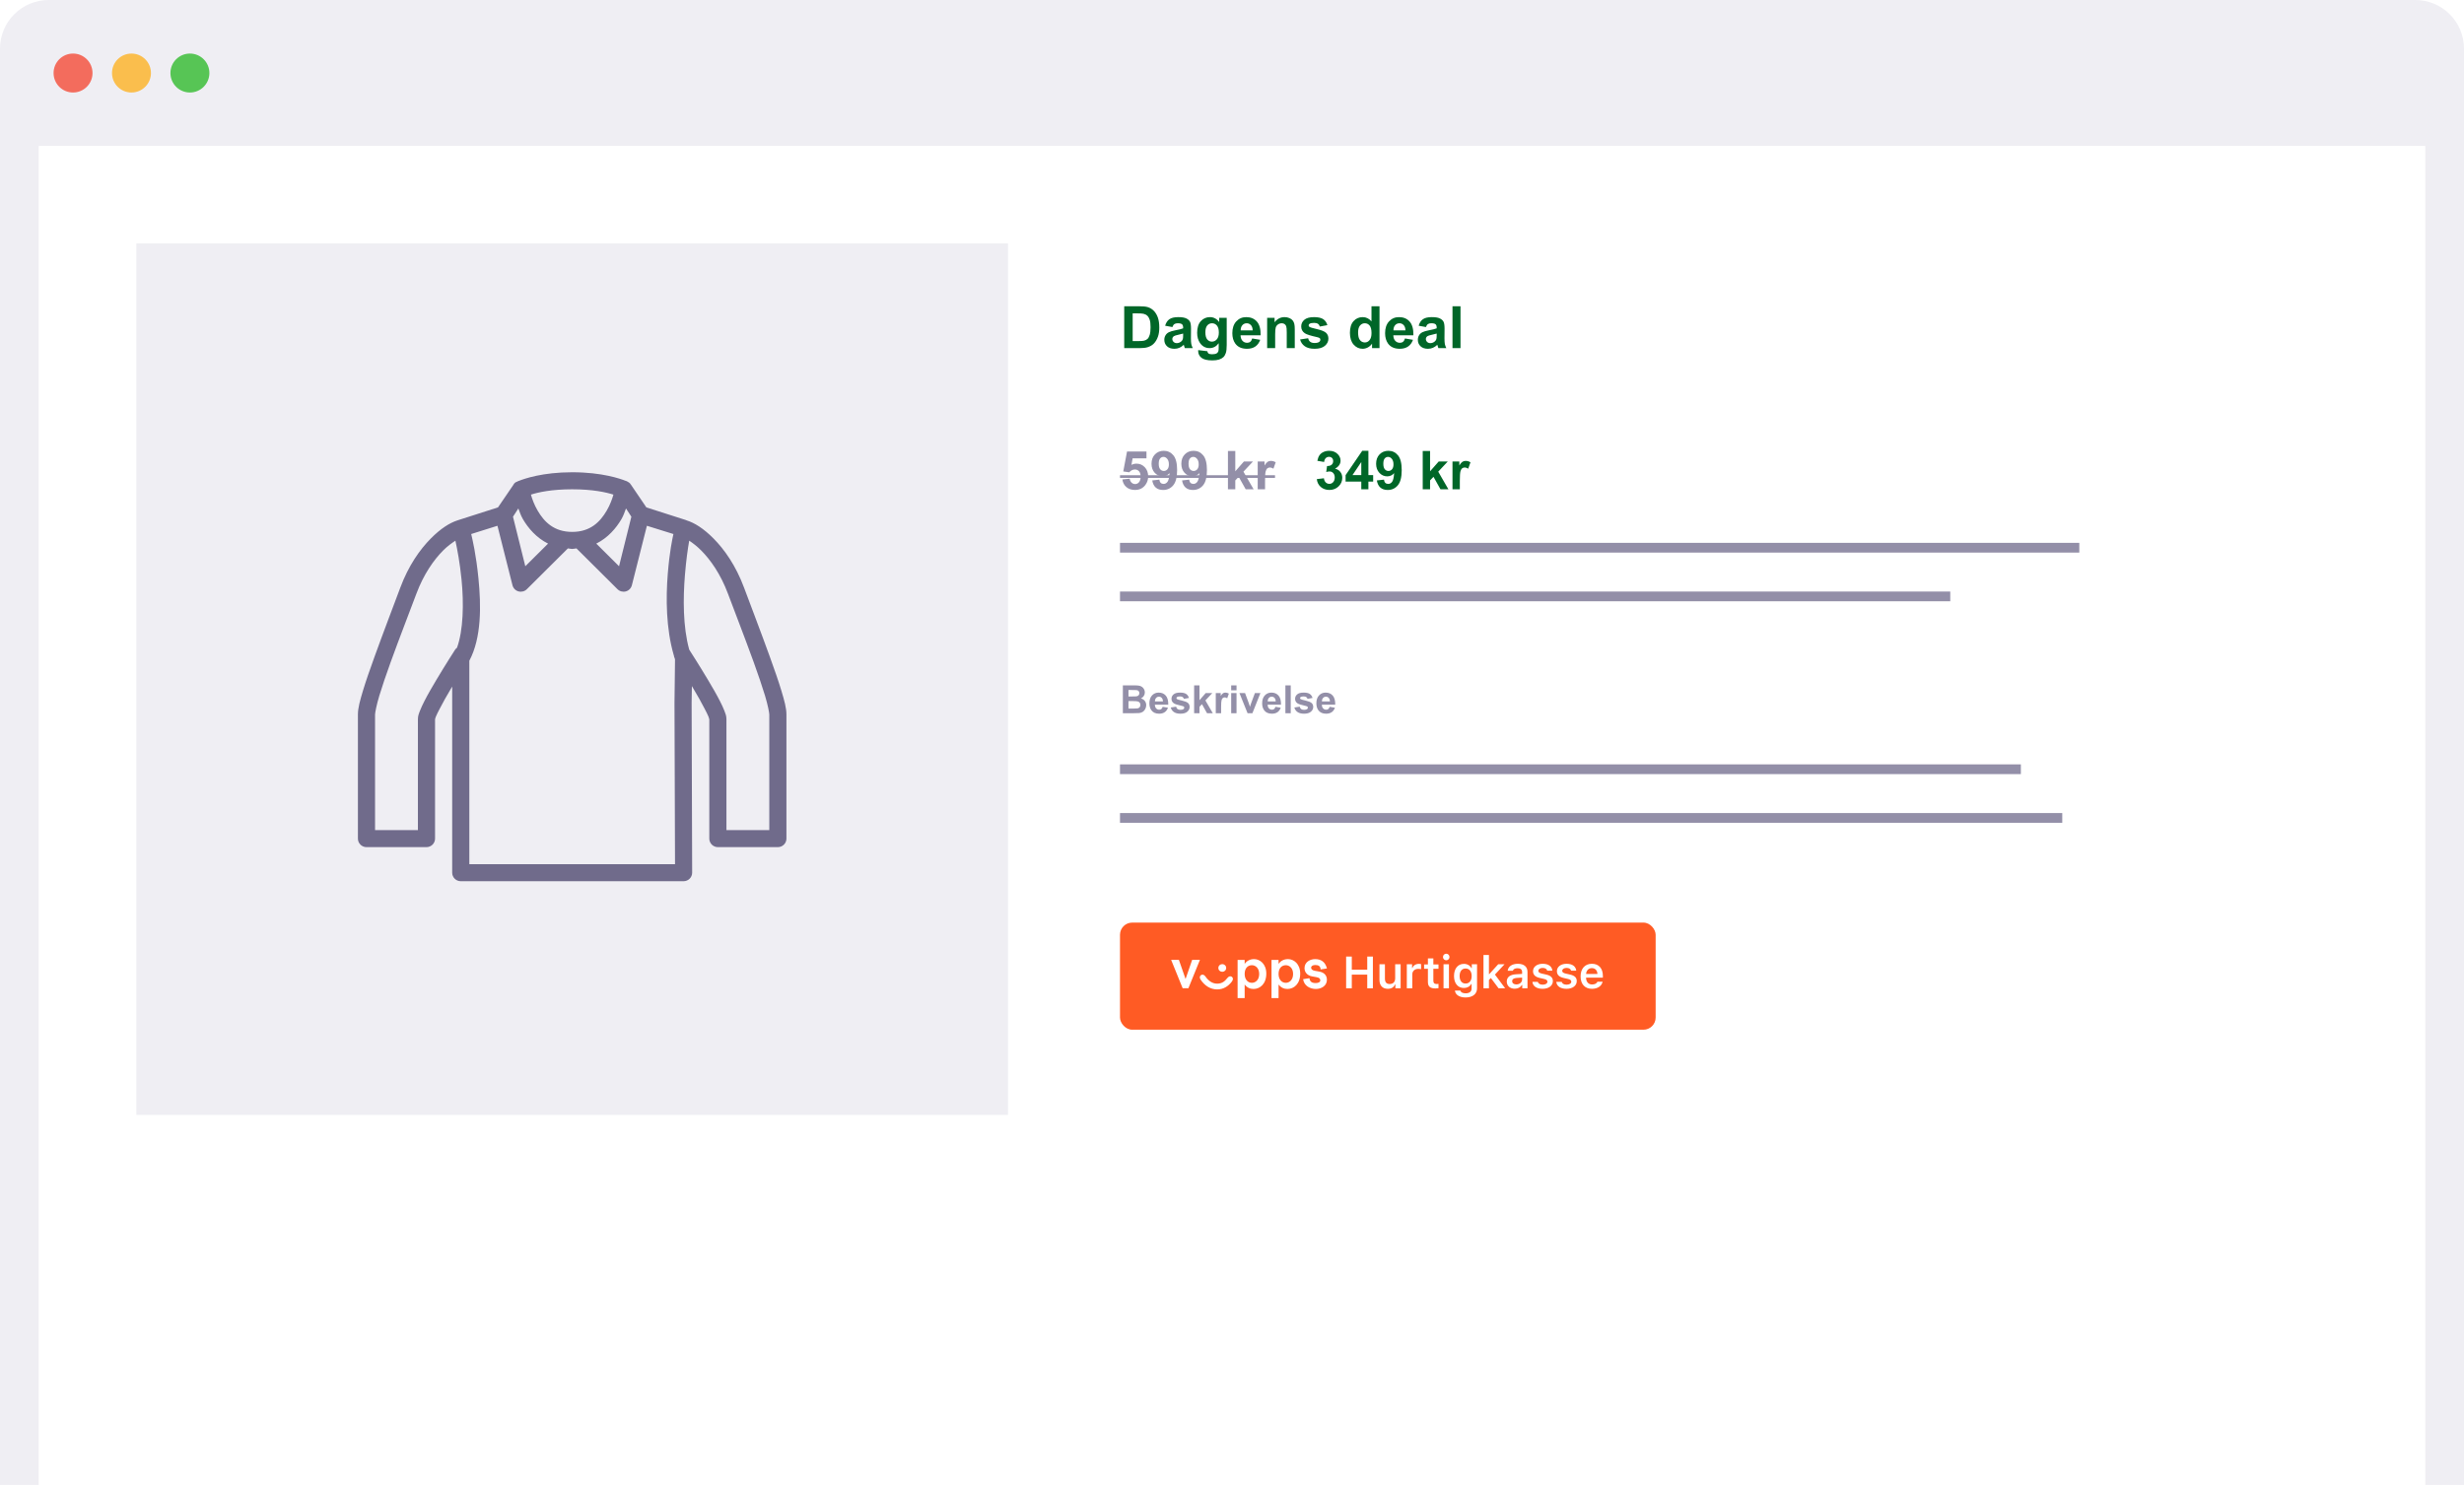 <svg width="1012" height="610" viewBox="0 0 1012 610" fill="none" xmlns="http://www.w3.org/2000/svg">
<path d="M0 20C0 8.954 8.954 0 20 0H992C1003.05 0 1012 8.954 1012 20V610H0V20Z" fill="#EFEEF3"/>
<rect x="16" y="60" width="980" height="550" fill="white"/>
<circle cx="30" cy="30" r="8" fill="#F36C5D"/>
<circle cx="54" cy="30" r="8" fill="#FABE4D"/>
<circle cx="78" cy="30" r="8" fill="#57C555"/>
<rect width="980" height="550" transform="translate(16 60)" fill="white"/>
<rect x="56" y="100" width="358" height="358" fill="#EFEEF3"/>
<path d="M461.734 125.82H468.074C469.504 125.82 470.594 125.93 471.344 126.148C472.352 126.445 473.215 126.973 473.934 127.73C474.652 128.488 475.199 129.418 475.574 130.52C475.949 131.613 476.137 132.965 476.137 134.574C476.137 135.988 475.961 137.207 475.609 138.23C475.18 139.48 474.566 140.492 473.77 141.266C473.168 141.852 472.355 142.309 471.332 142.637C470.566 142.879 469.543 143 468.262 143H461.734V125.82ZM465.203 128.727V140.105H467.793C468.762 140.105 469.461 140.051 469.891 139.941C470.453 139.801 470.918 139.562 471.285 139.227C471.66 138.891 471.965 138.34 472.199 137.574C472.434 136.801 472.551 135.75 472.551 134.422C472.551 133.094 472.434 132.074 472.199 131.363C471.965 130.652 471.637 130.098 471.215 129.699C470.793 129.301 470.258 129.031 469.609 128.891C469.125 128.781 468.176 128.727 466.762 128.727H465.203ZM481.527 134.352L478.539 133.812C478.875 132.609 479.453 131.719 480.273 131.141C481.094 130.562 482.312 130.273 483.93 130.273C485.398 130.273 486.492 130.449 487.211 130.801C487.93 131.145 488.434 131.586 488.723 132.125C489.02 132.656 489.168 133.637 489.168 135.066L489.133 138.91C489.133 140.004 489.184 140.812 489.285 141.336C489.395 141.852 489.594 142.406 489.883 143H486.625C486.539 142.781 486.434 142.457 486.309 142.027C486.254 141.832 486.215 141.703 486.191 141.641C485.629 142.188 485.027 142.598 484.387 142.871C483.746 143.145 483.062 143.281 482.336 143.281C481.055 143.281 480.043 142.934 479.301 142.238C478.566 141.543 478.199 140.664 478.199 139.602C478.199 138.898 478.367 138.273 478.703 137.727C479.039 137.172 479.508 136.75 480.109 136.461C480.719 136.164 481.594 135.906 482.734 135.688C484.273 135.398 485.34 135.129 485.934 134.879V134.551C485.934 133.918 485.777 133.469 485.465 133.203C485.152 132.93 484.562 132.793 483.695 132.793C483.109 132.793 482.652 132.91 482.324 133.145C481.996 133.371 481.73 133.773 481.527 134.352ZM485.934 137.023C485.512 137.164 484.844 137.332 483.93 137.527C483.016 137.723 482.418 137.914 482.137 138.102C481.707 138.406 481.492 138.793 481.492 139.262C481.492 139.723 481.664 140.121 482.008 140.457C482.352 140.793 482.789 140.961 483.32 140.961C483.914 140.961 484.48 140.766 485.02 140.375C485.418 140.078 485.68 139.715 485.805 139.285C485.891 139.004 485.934 138.469 485.934 137.68V137.023ZM492.121 143.82L495.883 144.277C495.945 144.715 496.09 145.016 496.316 145.18C496.629 145.414 497.121 145.531 497.793 145.531C498.652 145.531 499.297 145.402 499.727 145.145C500.016 144.973 500.234 144.695 500.383 144.312C500.484 144.039 500.535 143.535 500.535 142.801V140.984C499.551 142.328 498.309 143 496.809 143C495.137 143 493.812 142.293 492.836 140.879C492.07 139.762 491.688 138.371 491.688 136.707C491.688 134.621 492.188 133.027 493.188 131.926C494.195 130.824 495.445 130.273 496.938 130.273C498.477 130.273 499.746 130.949 500.746 132.301V130.555H503.828V141.723C503.828 143.191 503.707 144.289 503.465 145.016C503.223 145.742 502.883 146.312 502.445 146.727C502.008 147.141 501.422 147.465 500.688 147.699C499.961 147.934 499.039 148.051 497.922 148.051C495.812 148.051 494.316 147.688 493.434 146.961C492.551 146.242 492.109 145.328 492.109 144.219C492.109 144.109 492.113 143.977 492.121 143.82ZM495.062 136.52C495.062 137.84 495.316 138.809 495.824 139.426C496.34 140.035 496.973 140.34 497.723 140.34C498.527 140.34 499.207 140.027 499.762 139.402C500.316 138.77 500.594 137.836 500.594 136.602C500.594 135.312 500.328 134.355 499.797 133.73C499.266 133.105 498.594 132.793 497.781 132.793C496.992 132.793 496.34 133.102 495.824 133.719C495.316 134.328 495.062 135.262 495.062 136.52ZM514.305 139.039L517.586 139.59C517.164 140.793 516.496 141.711 515.582 142.344C514.676 142.969 513.539 143.281 512.172 143.281C510.008 143.281 508.406 142.574 507.367 141.16C506.547 140.027 506.137 138.598 506.137 136.871C506.137 134.809 506.676 133.195 507.754 132.031C508.832 130.859 510.195 130.273 511.844 130.273C513.695 130.273 515.156 130.887 516.227 132.113C517.297 133.332 517.809 135.203 517.762 137.727H509.512C509.535 138.703 509.801 139.465 510.309 140.012C510.816 140.551 511.449 140.82 512.207 140.82C512.723 140.82 513.156 140.68 513.508 140.398C513.859 140.117 514.125 139.664 514.305 139.039ZM514.492 135.711C514.469 134.758 514.223 134.035 513.754 133.543C513.285 133.043 512.715 132.793 512.043 132.793C511.324 132.793 510.73 133.055 510.262 133.578C509.793 134.102 509.562 134.812 509.57 135.711H514.492ZM531.777 143H528.484V136.648C528.484 135.305 528.414 134.438 528.273 134.047C528.133 133.648 527.902 133.34 527.582 133.121C527.27 132.902 526.891 132.793 526.445 132.793C525.875 132.793 525.363 132.949 524.91 133.262C524.457 133.574 524.145 133.988 523.973 134.504C523.809 135.02 523.727 135.973 523.727 137.363V143H520.434V130.555H523.492V132.383C524.578 130.977 525.945 130.273 527.594 130.273C528.32 130.273 528.984 130.406 529.586 130.672C530.188 130.93 530.641 131.262 530.945 131.668C531.258 132.074 531.473 132.535 531.59 133.051C531.715 133.566 531.777 134.305 531.777 135.266V143ZM533.969 139.449L537.273 138.945C537.414 139.586 537.699 140.074 538.129 140.41C538.559 140.738 539.16 140.902 539.934 140.902C540.785 140.902 541.426 140.746 541.855 140.434C542.145 140.215 542.289 139.922 542.289 139.555C542.289 139.305 542.211 139.098 542.055 138.934C541.891 138.777 541.523 138.633 540.953 138.5C538.297 137.914 536.613 137.379 535.902 136.895C534.918 136.223 534.426 135.289 534.426 134.094C534.426 133.016 534.852 132.109 535.703 131.375C536.555 130.641 537.875 130.273 539.664 130.273C541.367 130.273 542.633 130.551 543.461 131.105C544.289 131.66 544.859 132.48 545.172 133.566L542.066 134.141C541.934 133.656 541.68 133.285 541.305 133.027C540.938 132.77 540.41 132.641 539.723 132.641C538.855 132.641 538.234 132.762 537.859 133.004C537.609 133.176 537.484 133.398 537.484 133.672C537.484 133.906 537.594 134.105 537.812 134.27C538.109 134.488 539.133 134.797 540.883 135.195C542.641 135.594 543.867 136.082 544.562 136.66C545.25 137.246 545.594 138.062 545.594 139.109C545.594 140.25 545.117 141.23 544.164 142.051C543.211 142.871 541.801 143.281 539.934 143.281C538.238 143.281 536.895 142.938 535.902 142.25C534.918 141.562 534.273 140.629 533.969 139.449ZM566.582 143H563.523V141.172C563.016 141.883 562.414 142.414 561.719 142.766C561.031 143.109 560.336 143.281 559.633 143.281C558.203 143.281 556.977 142.707 555.953 141.559C554.938 140.402 554.43 138.793 554.43 136.73C554.43 134.621 554.926 133.02 555.918 131.926C556.91 130.824 558.164 130.273 559.68 130.273C561.07 130.273 562.273 130.852 563.289 132.008V125.82H566.582V143ZM557.793 136.508C557.793 137.836 557.977 138.797 558.344 139.391C558.875 140.25 559.617 140.68 560.57 140.68C561.328 140.68 561.973 140.359 562.504 139.719C563.035 139.07 563.301 138.105 563.301 136.824C563.301 135.395 563.043 134.367 562.527 133.742C562.012 133.109 561.352 132.793 560.547 132.793C559.766 132.793 559.109 133.105 558.578 133.73C558.055 134.348 557.793 135.273 557.793 136.508ZM577.047 139.039L580.328 139.59C579.906 140.793 579.238 141.711 578.324 142.344C577.418 142.969 576.281 143.281 574.914 143.281C572.75 143.281 571.148 142.574 570.109 141.16C569.289 140.027 568.879 138.598 568.879 136.871C568.879 134.809 569.418 133.195 570.496 132.031C571.574 130.859 572.938 130.273 574.586 130.273C576.438 130.273 577.898 130.887 578.969 132.113C580.039 133.332 580.551 135.203 580.504 137.727H572.254C572.277 138.703 572.543 139.465 573.051 140.012C573.559 140.551 574.191 140.82 574.949 140.82C575.465 140.82 575.898 140.68 576.25 140.398C576.602 140.117 576.867 139.664 577.047 139.039ZM577.234 135.711C577.211 134.758 576.965 134.035 576.496 133.543C576.027 133.043 575.457 132.793 574.785 132.793C574.066 132.793 573.473 133.055 573.004 133.578C572.535 134.102 572.305 134.812 572.312 135.711H577.234ZM585.66 134.352L582.672 133.812C583.008 132.609 583.586 131.719 584.406 131.141C585.227 130.562 586.445 130.273 588.062 130.273C589.531 130.273 590.625 130.449 591.344 130.801C592.062 131.145 592.566 131.586 592.855 132.125C593.152 132.656 593.301 133.637 593.301 135.066L593.266 138.91C593.266 140.004 593.316 140.812 593.418 141.336C593.527 141.852 593.727 142.406 594.016 143H590.758C590.672 142.781 590.566 142.457 590.441 142.027C590.387 141.832 590.348 141.703 590.324 141.641C589.762 142.188 589.16 142.598 588.52 142.871C587.879 143.145 587.195 143.281 586.469 143.281C585.188 143.281 584.176 142.934 583.434 142.238C582.699 141.543 582.332 140.664 582.332 139.602C582.332 138.898 582.5 138.273 582.836 137.727C583.172 137.172 583.641 136.75 584.242 136.461C584.852 136.164 585.727 135.906 586.867 135.688C588.406 135.398 589.473 135.129 590.066 134.879V134.551C590.066 133.918 589.91 133.469 589.598 133.203C589.285 132.93 588.695 132.793 587.828 132.793C587.242 132.793 586.785 132.91 586.457 133.145C586.129 133.371 585.863 133.773 585.66 134.352ZM590.066 137.023C589.645 137.164 588.977 137.332 588.062 137.527C587.148 137.723 586.551 137.914 586.27 138.102C585.84 138.406 585.625 138.793 585.625 139.262C585.625 139.723 585.797 140.121 586.141 140.457C586.484 140.793 586.922 140.961 587.453 140.961C588.047 140.961 588.613 140.766 589.152 140.375C589.551 140.078 589.812 139.715 589.938 139.285C590.023 139.004 590.066 138.469 590.066 137.68V137.023ZM596.559 143V125.82H599.852V143H596.559Z" fill="#006628"/>
<path d="M460.978 196.95L463.985 196.639C464.071 197.319 464.326 197.86 464.748 198.261C465.171 198.655 465.658 198.852 466.209 198.852C466.839 198.852 467.373 198.597 467.81 198.089C468.246 197.573 468.465 196.8 468.465 195.769C468.465 194.802 468.246 194.078 467.81 193.599C467.38 193.112 466.818 192.868 466.123 192.868C465.257 192.868 464.479 193.251 463.792 194.018L461.343 193.663L462.89 185.467H470.871V188.292H465.178L464.705 190.967C465.378 190.63 466.066 190.462 466.768 190.462C468.107 190.462 469.242 190.949 470.173 191.923C471.104 192.897 471.569 194.161 471.569 195.715C471.569 197.011 471.193 198.168 470.441 199.185C469.417 200.574 467.996 201.269 466.177 201.269C464.723 201.269 463.538 200.878 462.621 200.098C461.704 199.317 461.157 198.268 460.978 196.95ZM473.245 197.358L476.167 197.036C476.239 197.631 476.425 198.071 476.726 198.357C477.026 198.644 477.424 198.787 477.918 198.787C478.541 198.787 479.071 198.501 479.508 197.928C479.945 197.355 480.224 196.166 480.346 194.361C479.587 195.242 478.638 195.683 477.499 195.683C476.26 195.683 475.189 195.206 474.287 194.254C473.392 193.294 472.944 192.048 472.944 190.516C472.944 188.919 473.417 187.633 474.362 186.659C475.315 185.678 476.525 185.188 477.993 185.188C479.59 185.188 480.901 185.807 481.925 187.046C482.949 188.278 483.461 190.308 483.461 193.137C483.461 196.016 482.927 198.092 481.86 199.367C480.793 200.642 479.404 201.279 477.692 201.279C476.461 201.279 475.465 200.953 474.706 200.302C473.947 199.643 473.46 198.662 473.245 197.358ZM480.077 190.763C480.077 189.789 479.852 189.033 479.4 188.496C478.956 187.959 478.441 187.69 477.854 187.69C477.295 187.69 476.829 187.912 476.457 188.356C476.092 188.793 475.909 189.513 475.909 190.516C475.909 191.533 476.11 192.281 476.511 192.761C476.912 193.233 477.413 193.47 478.015 193.47C478.595 193.47 479.082 193.241 479.476 192.782C479.877 192.324 480.077 191.651 480.077 190.763ZM485.491 197.358L488.413 197.036C488.485 197.631 488.671 198.071 488.972 198.357C489.272 198.644 489.67 198.787 490.164 198.787C490.787 198.787 491.317 198.501 491.754 197.928C492.191 197.355 492.47 196.166 492.592 194.361C491.833 195.242 490.884 195.683 489.745 195.683C488.506 195.683 487.436 195.206 486.533 194.254C485.638 193.294 485.19 192.048 485.19 190.516C485.19 188.919 485.663 187.633 486.608 186.659C487.561 185.678 488.771 185.188 490.239 185.188C491.836 185.188 493.147 185.807 494.171 187.046C495.195 188.278 495.707 190.308 495.707 193.137C495.707 196.016 495.174 198.092 494.106 199.367C493.039 200.642 491.65 201.279 489.938 201.279C488.707 201.279 487.711 200.953 486.952 200.302C486.193 199.643 485.706 198.662 485.491 197.358ZM492.323 190.763C492.323 189.789 492.098 189.033 491.646 188.496C491.202 187.959 490.687 187.69 490.1 187.69C489.541 187.69 489.076 187.912 488.703 188.356C488.338 188.793 488.155 189.513 488.155 190.516C488.155 191.533 488.356 192.281 488.757 192.761C489.158 193.233 489.659 193.47 490.261 193.47C490.841 193.47 491.328 193.241 491.722 192.782C492.123 192.324 492.323 191.651 492.323 190.763ZM504.333 201V185.252H507.352V193.609L510.886 189.592H514.603L510.703 193.76L514.882 201H511.627L508.759 195.876L507.352 197.348V201H504.333ZM519.576 201H516.558V189.592H519.361V191.214C519.841 190.448 520.271 189.943 520.65 189.699C521.037 189.456 521.474 189.334 521.961 189.334C522.648 189.334 523.311 189.524 523.948 189.903L523.014 192.535C522.505 192.206 522.033 192.041 521.596 192.041C521.173 192.041 520.815 192.159 520.521 192.396C520.228 192.625 519.995 193.044 519.823 193.652C519.659 194.261 519.576 195.536 519.576 197.477V201Z" fill="#938FA8"/>
<path d="M460 195.223H523.669V196.318H460V195.223Z" fill="#938FA8"/>
<path d="M540.827 196.821L543.749 196.467C543.842 197.212 544.093 197.781 544.501 198.175C544.909 198.569 545.403 198.766 545.983 198.766C546.606 198.766 547.129 198.529 547.552 198.057C547.981 197.584 548.196 196.947 548.196 196.145C548.196 195.385 547.992 194.784 547.584 194.34C547.176 193.896 546.678 193.674 546.091 193.674C545.704 193.674 545.242 193.749 544.705 193.899L545.038 191.439C545.854 191.461 546.478 191.285 546.907 190.913C547.337 190.534 547.552 190.032 547.552 189.409C547.552 188.879 547.394 188.457 547.079 188.142C546.764 187.826 546.345 187.669 545.822 187.669C545.307 187.669 544.866 187.848 544.501 188.206C544.136 188.564 543.914 189.087 543.835 189.774L541.053 189.302C541.246 188.349 541.536 187.59 541.923 187.024C542.317 186.451 542.861 186.004 543.556 185.682C544.257 185.352 545.042 185.188 545.908 185.188C547.391 185.188 548.579 185.66 549.475 186.605C550.212 187.379 550.581 188.253 550.581 189.227C550.581 190.609 549.826 191.712 548.314 192.535C549.217 192.729 549.937 193.162 550.474 193.835C551.018 194.508 551.29 195.321 551.29 196.273C551.29 197.656 550.785 198.834 549.775 199.808C548.766 200.782 547.509 201.269 546.005 201.269C544.58 201.269 543.398 200.86 542.46 200.044C541.522 199.22 540.978 198.146 540.827 196.821ZM559.1 201V197.831H552.654V195.188L559.486 185.188H562.021V195.178H563.977V197.831H562.021V201H559.1ZM559.1 195.178V189.796L555.479 195.178H559.1ZM565.491 197.358L568.413 197.036C568.485 197.631 568.671 198.071 568.972 198.357C569.272 198.644 569.67 198.787 570.164 198.787C570.787 198.787 571.317 198.501 571.754 197.928C572.191 197.355 572.47 196.166 572.592 194.361C571.833 195.242 570.884 195.683 569.745 195.683C568.506 195.683 567.436 195.206 566.533 194.254C565.638 193.294 565.19 192.048 565.19 190.516C565.19 188.919 565.663 187.633 566.608 186.659C567.561 185.678 568.771 185.188 570.239 185.188C571.836 185.188 573.147 185.807 574.171 187.046C575.195 188.278 575.707 190.308 575.707 193.137C575.707 196.016 575.174 198.092 574.106 199.367C573.039 200.642 571.65 201.279 569.938 201.279C568.707 201.279 567.711 200.953 566.952 200.302C566.193 199.643 565.706 198.662 565.491 197.358ZM572.323 190.763C572.323 189.789 572.098 189.033 571.646 188.496C571.202 187.959 570.687 187.69 570.1 187.69C569.541 187.69 569.076 187.912 568.703 188.356C568.338 188.793 568.155 189.513 568.155 190.516C568.155 191.533 568.356 192.281 568.757 192.761C569.158 193.233 569.659 193.47 570.261 193.47C570.841 193.47 571.328 193.241 571.722 192.782C572.123 192.324 572.323 191.651 572.323 190.763ZM584.333 201V185.252H587.352V193.609L590.886 189.592H594.603L590.703 193.76L594.882 201H591.627L588.759 195.876L587.352 197.348V201H584.333ZM599.576 201H596.558V189.592H599.361V191.214C599.841 190.448 600.271 189.943 600.65 189.699C601.037 189.456 601.474 189.334 601.961 189.334C602.648 189.334 603.311 189.524 603.948 189.903L603.014 192.535C602.505 192.206 602.033 192.041 601.596 192.041C601.173 192.041 600.815 192.159 600.521 192.396C600.228 192.625 599.995 193.044 599.823 193.652C599.659 194.261 599.576 195.536 599.576 197.477V201Z" fill="#006628"/>
<rect x="460" y="223" width="394" height="4" fill="#938FA8"/>
<rect x="460" y="243" width="341" height="4" fill="#938FA8"/>
<path d="M461.172 281.547H465.75C466.656 281.547 467.331 281.586 467.773 281.664C468.221 281.737 468.62 281.893 468.969 282.133C469.323 282.372 469.617 282.693 469.852 283.094C470.086 283.49 470.203 283.935 470.203 284.43C470.203 284.966 470.057 285.458 469.766 285.906C469.479 286.354 469.089 286.69 468.594 286.914C469.292 287.117 469.828 287.464 470.203 287.953C470.578 288.443 470.766 289.018 470.766 289.68C470.766 290.201 470.643 290.708 470.398 291.203C470.159 291.693 469.828 292.086 469.406 292.383C468.99 292.674 468.474 292.854 467.859 292.922C467.474 292.964 466.544 292.99 465.07 293H461.172V281.547ZM463.484 283.453V286.102H465C465.901 286.102 466.461 286.089 466.68 286.062C467.076 286.016 467.385 285.88 467.609 285.656C467.839 285.427 467.953 285.128 467.953 284.758C467.953 284.404 467.854 284.117 467.656 283.898C467.464 283.674 467.174 283.539 466.789 283.492C466.56 283.466 465.901 283.453 464.812 283.453H463.484ZM463.484 288.008V291.07H465.625C466.458 291.07 466.987 291.047 467.211 291C467.555 290.938 467.833 290.786 468.047 290.547C468.266 290.302 468.375 289.977 468.375 289.57C468.375 289.227 468.292 288.935 468.125 288.695C467.958 288.456 467.716 288.281 467.398 288.172C467.086 288.062 466.404 288.008 465.352 288.008H463.484ZM477.516 290.359L479.703 290.727C479.422 291.529 478.977 292.141 478.367 292.562C477.763 292.979 477.005 293.188 476.094 293.188C474.651 293.188 473.583 292.716 472.891 291.773C472.344 291.018 472.07 290.065 472.07 288.914C472.07 287.539 472.43 286.464 473.148 285.688C473.867 284.906 474.776 284.516 475.875 284.516C477.109 284.516 478.083 284.924 478.797 285.742C479.51 286.555 479.852 287.802 479.82 289.484H474.32C474.336 290.135 474.513 290.643 474.852 291.008C475.19 291.367 475.612 291.547 476.117 291.547C476.461 291.547 476.75 291.453 476.984 291.266C477.219 291.078 477.396 290.776 477.516 290.359ZM477.641 288.141C477.625 287.505 477.461 287.023 477.148 286.695C476.836 286.362 476.456 286.195 476.008 286.195C475.529 286.195 475.133 286.37 474.82 286.719C474.508 287.068 474.354 287.542 474.359 288.141H477.641ZM480.844 290.633L483.047 290.297C483.141 290.724 483.331 291.049 483.617 291.273C483.904 291.492 484.305 291.602 484.82 291.602C485.388 291.602 485.815 291.497 486.102 291.289C486.294 291.143 486.391 290.948 486.391 290.703C486.391 290.536 486.339 290.398 486.234 290.289C486.125 290.185 485.88 290.089 485.5 290C483.729 289.609 482.607 289.253 482.133 288.93C481.477 288.482 481.148 287.859 481.148 287.062C481.148 286.344 481.432 285.74 482 285.25C482.568 284.76 483.448 284.516 484.641 284.516C485.776 284.516 486.62 284.701 487.172 285.07C487.724 285.44 488.104 285.987 488.312 286.711L486.242 287.094C486.154 286.771 485.984 286.523 485.734 286.352C485.49 286.18 485.138 286.094 484.68 286.094C484.102 286.094 483.688 286.174 483.438 286.336C483.271 286.451 483.188 286.599 483.188 286.781C483.188 286.938 483.26 287.07 483.406 287.18C483.604 287.326 484.286 287.531 485.453 287.797C486.625 288.062 487.443 288.388 487.906 288.773C488.365 289.164 488.594 289.708 488.594 290.406C488.594 291.167 488.276 291.82 487.641 292.367C487.005 292.914 486.065 293.188 484.82 293.188C483.69 293.188 482.794 292.958 482.133 292.5C481.477 292.042 481.047 291.419 480.844 290.633ZM490.445 293V281.547H492.641V287.625L495.211 284.703H497.914L495.078 287.734L498.117 293H495.75L493.664 289.273L492.641 290.344V293H490.445ZM501.531 293H499.336V284.703H501.375V285.883C501.724 285.326 502.036 284.958 502.312 284.781C502.594 284.604 502.911 284.516 503.266 284.516C503.766 284.516 504.247 284.654 504.711 284.93L504.031 286.844C503.661 286.604 503.318 286.484 503 286.484C502.693 286.484 502.432 286.57 502.219 286.742C502.005 286.909 501.836 287.214 501.711 287.656C501.591 288.099 501.531 289.026 501.531 290.438V293ZM505.664 283.578V281.547H507.859V283.578H505.664ZM505.664 293V284.703H507.859V293H505.664ZM512.398 293L509.055 284.703H511.359L512.922 288.938L513.375 290.352C513.495 289.992 513.57 289.755 513.602 289.641C513.674 289.406 513.753 289.172 513.836 288.938L515.414 284.703H517.672L514.375 293H512.398ZM523.828 290.359L526.016 290.727C525.734 291.529 525.289 292.141 524.68 292.562C524.076 292.979 523.318 293.188 522.406 293.188C520.964 293.188 519.896 292.716 519.203 291.773C518.656 291.018 518.383 290.065 518.383 288.914C518.383 287.539 518.742 286.464 519.461 285.688C520.18 284.906 521.089 284.516 522.188 284.516C523.422 284.516 524.396 284.924 525.109 285.742C525.823 286.555 526.164 287.802 526.133 289.484H520.633C520.648 290.135 520.826 290.643 521.164 291.008C521.503 291.367 521.924 291.547 522.43 291.547C522.773 291.547 523.062 291.453 523.297 291.266C523.531 291.078 523.708 290.776 523.828 290.359ZM523.953 288.141C523.938 287.505 523.773 287.023 523.461 286.695C523.148 286.362 522.768 286.195 522.32 286.195C521.841 286.195 521.445 286.37 521.133 286.719C520.82 287.068 520.667 287.542 520.672 288.141H523.953ZM527.93 293V281.547H530.125V293H527.93ZM531.609 290.633L533.812 290.297C533.906 290.724 534.096 291.049 534.383 291.273C534.669 291.492 535.07 291.602 535.586 291.602C536.154 291.602 536.581 291.497 536.867 291.289C537.06 291.143 537.156 290.948 537.156 290.703C537.156 290.536 537.104 290.398 537 290.289C536.891 290.185 536.646 290.089 536.266 290C534.495 289.609 533.372 289.253 532.898 288.93C532.242 288.482 531.914 287.859 531.914 287.062C531.914 286.344 532.198 285.74 532.766 285.25C533.333 284.76 534.214 284.516 535.406 284.516C536.542 284.516 537.385 284.701 537.938 285.07C538.49 285.44 538.87 285.987 539.078 286.711L537.008 287.094C536.919 286.771 536.75 286.523 536.5 286.352C536.255 286.18 535.904 286.094 535.445 286.094C534.867 286.094 534.453 286.174 534.203 286.336C534.036 286.451 533.953 286.599 533.953 286.781C533.953 286.938 534.026 287.07 534.172 287.18C534.37 287.326 535.052 287.531 536.219 287.797C537.391 288.062 538.208 288.388 538.672 288.773C539.13 289.164 539.359 289.708 539.359 290.406C539.359 291.167 539.042 291.82 538.406 292.367C537.771 292.914 536.831 293.188 535.586 293.188C534.456 293.188 533.56 292.958 532.898 292.5C532.242 292.042 531.812 291.419 531.609 290.633ZM546.094 290.359L548.281 290.727C548 291.529 547.555 292.141 546.945 292.562C546.341 292.979 545.583 293.188 544.672 293.188C543.229 293.188 542.161 292.716 541.469 291.773C540.922 291.018 540.648 290.065 540.648 288.914C540.648 287.539 541.008 286.464 541.727 285.688C542.445 284.906 543.354 284.516 544.453 284.516C545.688 284.516 546.661 284.924 547.375 285.742C548.089 286.555 548.43 287.802 548.398 289.484H542.898C542.914 290.135 543.091 290.643 543.43 291.008C543.768 291.367 544.19 291.547 544.695 291.547C545.039 291.547 545.328 291.453 545.562 291.266C545.797 291.078 545.974 290.776 546.094 290.359ZM546.219 288.141C546.203 287.505 546.039 287.023 545.727 286.695C545.414 286.362 545.034 286.195 544.586 286.195C544.107 286.195 543.711 286.37 543.398 286.719C543.086 287.068 542.932 287.542 542.938 288.141H546.219Z" fill="#938FA8"/>
<rect x="460" y="314" width="370" height="4" fill="#938FA8"/>
<rect x="460" y="334" width="387" height="4" fill="#938FA8"/>
<path d="M235 194C222.79 194 215.241 196.693 213.22 197.5C212.863 197.596 212.533 197.746 212.23 197.938C212.189 197.938 212.161 197.938 212.12 197.938C212.051 197.965 211.969 198.006 211.9 198.047C211.859 198.088 211.831 198.115 211.79 198.156C211.721 198.184 211.639 198.225 211.57 198.266C211.529 198.307 211.501 198.334 211.46 198.375C211.336 198.471 211.226 198.58 211.13 198.703C211.089 198.771 211.048 198.854 211.02 198.922C210.979 198.963 210.951 198.99 210.91 199.031C210.869 199.1 210.828 199.182 210.8 199.25L204.53 208.438L188.47 213.578C188.25 213.633 188.016 213.701 187.81 213.797C184.689 214.809 181.004 217.105 176.92 221.234C172.465 225.746 167.79 232.309 164.38 241.469C161.74 248.551 157.478 259.666 153.82 269.797C151.991 274.869 150.314 279.613 149.09 283.688C147.866 287.762 147 290.824 147 293.531V344.5C147 346.428 148.581 348 150.52 348H175.16C177.099 348 178.68 346.428 178.68 344.5V295.609C178.68 295.623 178.68 295.609 178.68 295.5C178.708 295.336 178.804 294.926 179.01 294.406C179.34 293.572 179.904 292.492 180.55 291.234C181.829 288.705 183.616 285.561 185.39 282.594C185.555 282.307 185.555 282.334 185.72 282.047V358.5C185.72 360.428 187.301 362 189.24 362H280.76C282.699 362 284.28 360.428 284.28 358.5L284.06 288.828V288.719L284.17 281.828C284.404 282.211 284.376 282.197 284.61 282.594C286.384 285.561 288.171 288.705 289.45 291.234C290.096 292.492 290.66 293.572 290.99 294.406C291.238 295.035 291.306 295.555 291.32 295.609V344.5C291.32 346.428 292.901 348 294.84 348H319.48C321.419 348 323 346.428 323 344.5V293.531C323 290.824 322.134 287.762 320.91 283.688C319.686 279.613 318.009 274.869 316.18 269.797C312.523 259.666 308.26 248.551 305.62 241.469C302.21 232.309 297.535 225.746 293.08 221.234C288.955 217.064 285.229 214.781 282.08 213.797C281.901 213.715 281.723 213.633 281.53 213.578L265.47 208.438L259.31 199.359C259.241 199.25 259.173 199.141 259.09 199.031C259.021 198.949 258.952 198.881 258.87 198.812C258.87 198.771 258.87 198.744 258.87 198.703C258.54 198.334 258.128 198.033 257.66 197.828C257.66 197.828 257.564 197.719 257.55 197.719C257.344 197.623 257.11 197.555 256.89 197.5C255.048 196.762 247.444 194 235 194ZM235 201C243.539 201 248.984 202.244 251.94 203.188C251.431 204.965 250.634 207.275 249.19 209.75C246.495 214.371 242.494 218.5 235 218.5C227.506 218.5 223.505 214.371 220.81 209.75C219.366 207.275 218.569 204.965 218.06 203.188C221.016 202.244 226.461 201 235 201ZM212.89 208.875C213.481 210.338 213.839 211.664 214.76 213.25C216.919 216.955 220.315 220.934 225.1 223.312L215.75 232.609L210.69 212.266L212.89 208.875ZM257.11 208.875L259.31 212.266L254.25 232.609L244.9 223.312C249.685 220.934 253.081 216.955 255.24 213.25C256.161 211.664 256.519 210.338 257.11 208.875ZM204.31 215.984L210.47 240.375C210.773 241.619 211.721 242.604 212.959 242.945C214.183 243.273 215.516 242.932 216.41 242.016L233.24 225.281C233.831 225.322 234.381 225.5 235 225.5C235.619 225.5 236.169 225.322 236.76 225.281L253.59 242.016C254.484 242.932 255.817 243.273 257.041 242.945C258.279 242.604 259.228 241.619 259.53 240.375L265.69 215.984L276.58 219.375C276.113 221.59 275.026 226.416 274.27 235.672C273.445 245.803 273.555 258.189 276.69 269.031C276.717 269.141 276.759 269.25 276.8 269.359C276.814 269.387 276.786 269.441 276.8 269.469C276.855 269.811 276.965 270.139 277.13 270.453C277.185 270.631 277.185 270.822 277.24 271L277.02 288.719L277.24 355H192.76V271.438C197.806 261.949 197.628 248.838 196.5 237.531C195.496 227.551 194.08 221.74 193.53 219.375L204.31 215.984ZM187.04 222.109C187.838 225.773 188.855 231.051 189.57 238.188C190.533 247.826 190.299 258.941 187.7 266.078C187.233 266.42 186.847 266.871 186.6 267.391C186.6 267.391 182.97 273.01 179.34 279.094C177.525 282.143 175.683 285.287 174.28 288.062C173.579 289.457 172.974 290.715 172.52 291.891C172.066 293.066 171.64 293.982 171.64 295.5V341H154.04V293.531C154.04 292.848 154.631 289.635 155.8 285.766C156.969 281.896 158.619 277.098 160.42 272.094C164.036 262.086 168.299 251.176 170.98 243.984C174.06 235.74 178.226 229.957 181.98 226.156C183.768 224.352 185.583 223.08 187.04 222.109ZM283.07 222.109C284.514 223.066 286.26 224.379 288.02 226.156C291.774 229.957 295.94 235.74 299.02 243.984C301.701 251.176 305.964 262.086 309.58 272.094C311.381 277.098 313.031 281.896 314.2 285.766C315.369 289.635 315.96 292.848 315.96 293.531V341H298.36V295.5C298.36 293.982 297.934 293.066 297.48 291.891C297.026 290.715 296.421 289.457 295.72 288.062C294.318 285.287 292.475 282.143 290.66 279.094C287.03 273.01 283.4 267.391 283.4 267.391C283.304 267.199 283.194 267.021 283.07 266.844C280.471 257.479 280.526 245.816 281.31 236.219C281.819 230.053 282.479 225.445 283.07 222.109Z" fill="#706B8B"/>
<g filter="url(#filter0_d)">
<rect x="460" y="378" width="220" height="44" rx="5" fill="#FF5B24"/>
</g>
<path d="M563.867 406V392.965H561.546V398.358H555.204V392.965H552.874V406H555.204V400.372H561.546V406H563.867ZM575.257 396.118H573.017V401.872C573.017 403.335 572.222 404.229 570.767 404.229C569.43 404.229 568.807 403.489 568.807 401.98V396.118H566.567V402.54C566.567 404.853 567.832 406.199 569.99 406.199C571.499 406.199 572.466 405.557 572.944 404.428H573.098V406H575.257V396.118ZM577.803 406H580.043V400.291C580.043 398.909 581.055 398.006 582.509 398.006C582.889 398.006 583.485 398.069 583.656 398.132V396.054C583.449 395.991 583.051 395.955 582.726 395.955C581.452 395.955 580.386 396.678 580.115 397.653H579.962V396.118H577.803V406ZM586.465 393.697V396.181H584.902V397.969H586.465V403.362C586.465 405.277 587.368 406.045 589.635 406.045C590.069 406.045 590.484 406 590.809 405.937V404.184C590.538 404.211 590.367 404.229 590.051 404.229C589.111 404.229 588.696 403.796 588.696 402.82V397.969H590.809V396.181H588.696V393.697H586.465ZM592.877 406H595.108V396.118H592.877V406ZM593.988 394.483C594.729 394.483 595.325 393.886 595.325 393.137C595.325 392.387 594.729 391.782 593.988 391.782C593.256 391.782 592.651 392.387 592.651 393.137C592.651 393.886 593.256 394.483 593.988 394.483ZM601.936 404.031C600.373 404.031 599.488 402.838 599.488 400.95C599.488 399.062 600.373 397.861 601.936 397.861C603.49 397.861 604.438 399.062 604.438 400.95C604.438 402.838 603.499 404.031 601.936 404.031ZM601.936 409.758C604.817 409.758 606.642 408.322 606.642 406.036V396.118H604.483V397.698H604.33C603.788 396.624 602.613 395.955 601.267 395.955C598.747 395.955 597.184 397.924 597.184 400.95C597.184 403.922 598.738 405.855 601.231 405.855C602.604 405.855 603.679 405.277 604.248 404.22H604.402V406.09C604.402 407.328 603.508 408.051 601.972 408.051C600.743 408.051 599.949 407.617 599.804 406.939H597.555C597.735 408.638 599.398 409.758 601.936 409.758ZM611.681 400.146H611.528V392.297H609.288V406H611.528V402.558L612.323 401.763L615.493 406H618.203L613.994 400.354L617.932 396.118H615.331L611.681 400.146ZM622.782 404.401C621.788 404.401 621.075 403.904 621.075 403.073C621.075 402.269 621.662 401.818 622.917 401.736L625.149 401.592V402.378C625.149 403.525 624.137 404.401 622.782 404.401ZM622.123 406.163C623.414 406.163 624.498 405.603 625.049 404.645H625.203V406H627.362V399.252C627.362 397.156 625.935 395.919 623.396 395.919C621.048 395.919 619.413 397.03 619.232 398.773H621.346C621.553 398.105 622.258 397.744 623.288 397.744C624.498 397.744 625.149 398.286 625.149 399.252V400.083L622.601 400.237C620.198 400.381 618.852 401.411 618.852 403.2C618.852 405.006 620.216 406.163 622.123 406.163ZM629.637 398.945C629.637 400.436 630.531 401.312 632.428 401.745L634.181 402.152C635.12 402.36 635.545 402.712 635.545 403.272C635.545 404.004 634.759 404.5 633.63 404.5C632.509 404.5 631.814 404.067 631.597 403.335H629.384C629.556 405.133 631.109 406.199 633.575 406.199C636.041 406.199 637.785 404.934 637.785 403.037C637.785 401.583 636.909 400.77 635.021 400.345L633.277 399.948C632.284 399.722 631.814 399.379 631.814 398.819C631.814 398.105 632.582 397.617 633.602 397.617C634.65 397.617 635.31 398.06 635.472 398.755H637.577C637.414 396.958 635.942 395.919 633.593 395.919C631.263 395.919 629.637 397.156 629.637 398.945ZM639.446 398.945C639.446 400.436 640.34 401.312 642.237 401.745L643.989 402.152C644.929 402.36 645.353 402.712 645.353 403.272C645.353 404.004 644.567 404.5 643.438 404.5C642.318 404.5 641.623 404.067 641.406 403.335H639.193C639.364 405.133 640.918 406.199 643.384 406.199C645.85 406.199 647.594 404.934 647.594 403.037C647.594 401.583 646.717 400.77 644.829 400.345L643.086 399.948C642.092 399.722 641.623 399.379 641.623 398.819C641.623 398.105 642.39 397.617 643.411 397.617C644.459 397.617 645.119 398.06 645.281 398.755H647.386C647.223 396.958 645.751 395.919 643.402 395.919C641.072 395.919 639.446 397.156 639.446 398.945ZM653.807 397.698C655.153 397.698 656.038 398.638 656.084 400.101H651.431C651.531 398.656 652.47 397.698 653.807 397.698ZM656.102 403.281C655.776 404.013 655.009 404.419 653.898 404.419C652.425 404.419 651.477 403.389 651.422 401.745V401.628H658.324V400.905C658.324 397.789 656.635 395.919 653.816 395.919C650.953 395.919 649.173 397.915 649.173 401.095C649.173 404.275 650.926 406.199 653.834 406.199C656.165 406.199 657.818 405.079 658.224 403.281H656.102Z" fill="white"/>
<path fill-rule="evenodd" clip-rule="evenodd" d="M545 397.838C544.28 395.091 542.531 394 540.145 394C538.211 394 535.784 395.091 535.784 397.717C535.784 399.414 536.957 400.748 538.869 401.091L540.68 401.414C541.914 401.636 542.264 402.101 542.264 402.727C542.264 403.434 541.503 403.838 540.371 403.838C538.89 403.838 537.965 403.313 537.82 401.838L535.208 402.242C535.619 405.091 538.17 406.263 540.474 406.263C542.655 406.263 544.979 405.01 544.979 402.485C544.979 400.768 543.93 399.515 541.976 399.151L539.98 398.788C538.869 398.586 538.499 398.04 538.499 397.515C538.499 396.848 539.219 396.424 540.207 396.424C541.462 396.424 542.346 396.848 542.387 398.242L545 397.838ZM486.925 402.161L489.64 394.303H492.828L488.097 405.959H485.731L481 394.303H484.188L486.925 402.161ZM503.608 397.636C503.608 398.566 502.868 399.212 502.004 399.212C501.14 399.212 500.399 398.566 500.399 397.636C500.399 396.707 501.14 396.061 502.004 396.061C502.868 396.061 503.609 396.707 503.609 397.636H503.608ZM504.102 401.758C503.032 403.131 501.901 404.081 499.905 404.081C497.869 404.081 496.285 402.869 495.051 401.091C494.557 400.364 493.796 400.202 493.24 400.586C492.726 400.95 492.603 401.717 493.076 402.384C494.783 404.95 497.149 406.444 499.905 406.444C502.436 406.444 504.411 405.232 505.953 403.212C506.529 402.465 506.509 401.697 505.953 401.273C505.439 400.868 504.678 401.01 504.102 401.758ZM511.2 400.101C511.2 402.485 512.599 403.738 514.162 403.738C515.643 403.738 517.166 402.566 517.166 400.101C517.166 397.676 515.643 396.505 514.183 396.505C512.599 396.505 511.2 397.616 511.2 400.101ZM511.2 395.919V394.323H508.3V410H511.2V404.424C512.167 405.717 513.422 406.263 514.841 406.263C517.495 406.263 520.087 404.202 520.087 399.96C520.087 395.899 517.392 394 515.088 394C513.257 394 512.002 394.828 511.2 395.919ZM525.128 400.101C525.128 402.485 526.526 403.738 528.09 403.738C529.571 403.738 531.093 402.566 531.093 400.101C531.093 397.676 529.571 396.505 528.11 396.505C526.526 396.505 525.127 397.616 525.127 400.101H525.128ZM525.128 395.919V394.323H525.127H522.227V410H525.127V404.424C526.094 405.717 527.349 406.263 528.768 406.263C531.422 406.263 534.014 404.202 534.014 399.96C534.014 395.899 531.319 394 529.015 394C527.184 394 525.93 394.828 525.128 395.919Z" fill="white"/>
<defs>
<filter id="filter0_d" x="458" y="377" width="224" height="48" filterUnits="userSpaceOnUse" color-interpolation-filters="sRGB">
<feFlood flood-opacity="0" result="BackgroundImageFix"/>
<feColorMatrix in="SourceAlpha" type="matrix" values="0 0 0 0 0 0 0 0 0 0 0 0 0 0 0 0 0 0 127 0"/>
<feOffset dy="1"/>
<feGaussianBlur stdDeviation="1"/>
<feColorMatrix type="matrix" values="0 0 0 0 0.086 0 0 0 0 0.071 0 0 0 0 0.145 0 0 0 0.07 0"/>
<feBlend mode="normal" in2="BackgroundImageFix" result="effect1_dropShadow"/>
<feBlend mode="normal" in="SourceGraphic" in2="effect1_dropShadow" result="shape"/>
</filter>
</defs>
</svg>
